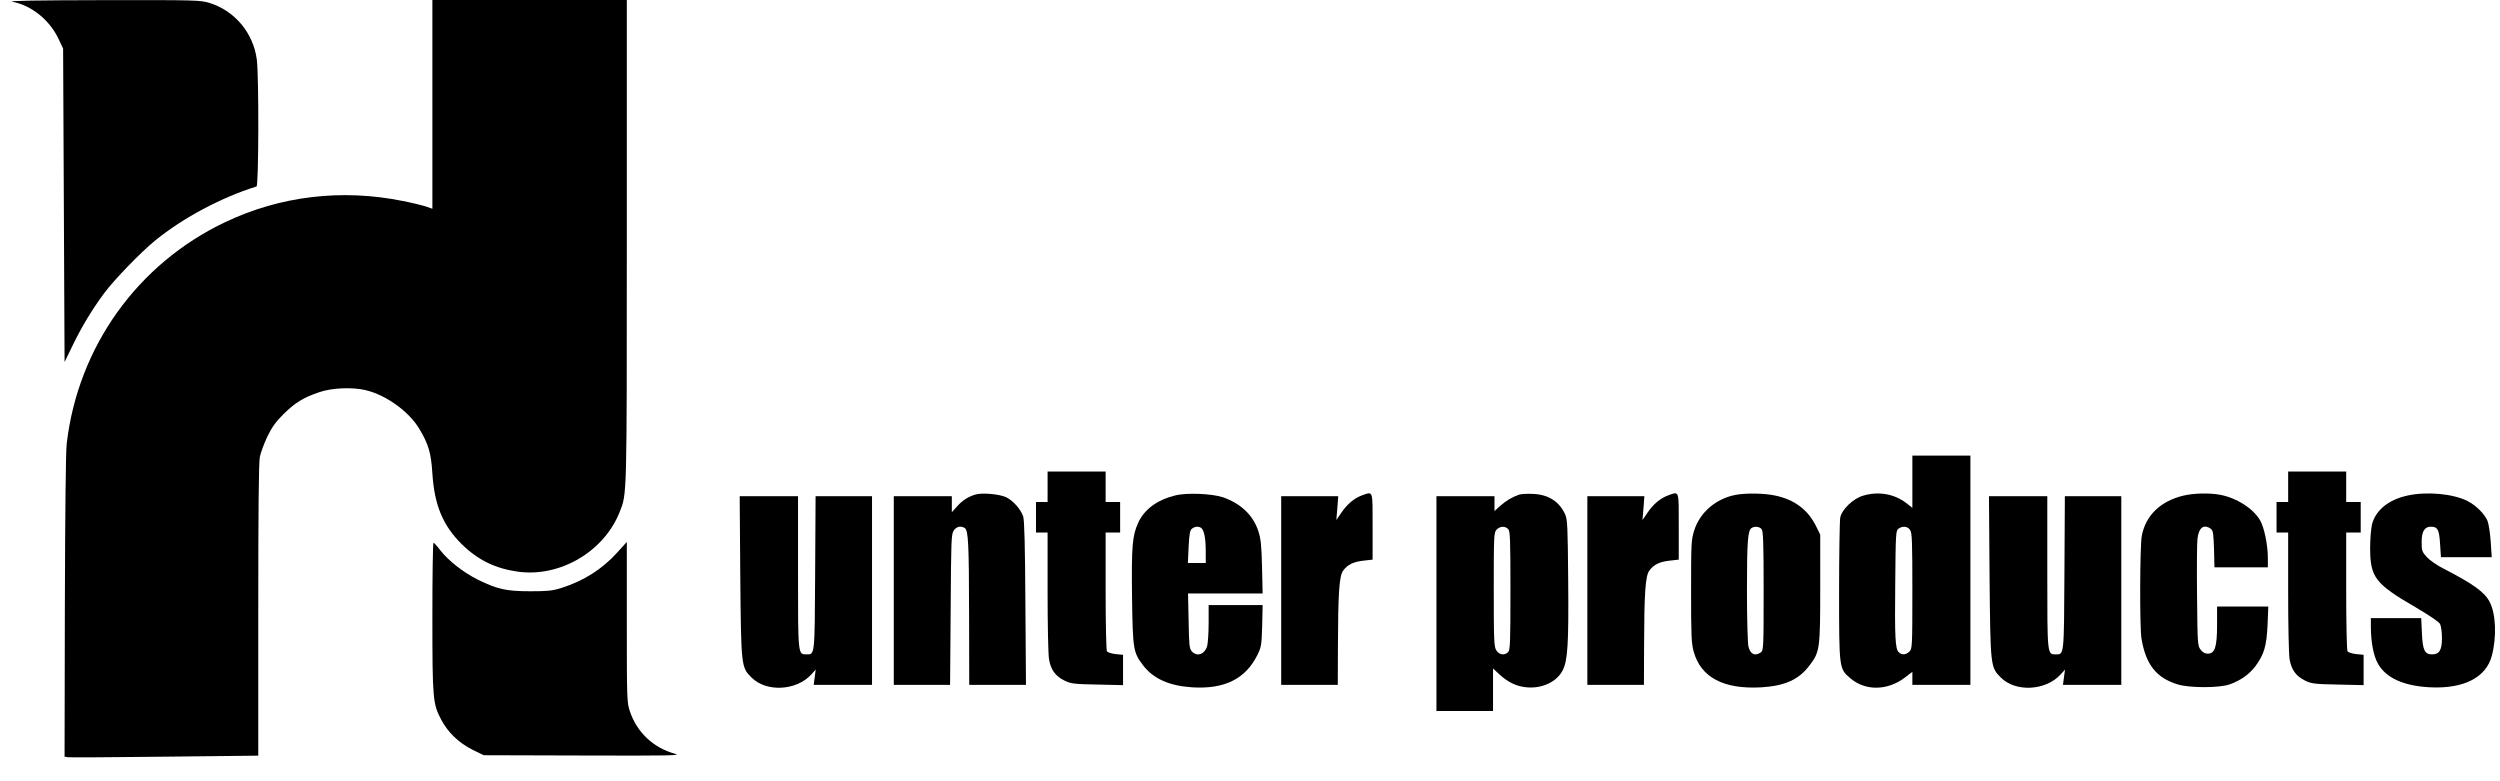 <?xml version="1.0" standalone="no"?>
<!DOCTYPE svg PUBLIC "-//W3C//DTD SVG 20010904//EN"
 "http://www.w3.org/TR/2001/REC-SVG-20010904/DTD/svg10.dtd">
<svg version="1.0" xmlns="http://www.w3.org/2000/svg"
 width="1723pt" height="538pt" viewBox="0 0 1723 538"
 preserveAspectRatio="xMidYMid meet">

<g transform="translate(0,538) scale(0.1,-0.1)"
fill="#000000" stroke="none">
<path d="M85 5368 c132 -25 256 -125 318 -255 l32 -68 5 -1080 5 -1080 56 115
c64 132 134 247 216 358 72 97 255 285 353 365 194 157 453 295 698 372 15 5
17 757 2 874 -24 184 -152 337 -327 391 -63 19 -91 20 -737 19 -456 -1 -655
-4 -621 -11z"/>
<path d="M2980 4660 l0 -719 -42 15 c-24 8 -97 26 -163 39 -420 85 -845 34
-1223 -146 -604 -287 -1013 -858 -1092 -1524 -7 -57 -11 -471 -13 -1125 l-2
-1035 25 -4 c14 -2 314 0 668 4 l642 7 0 1004 c0 685 3 1020 11 1056 6 29 29
91 51 138 32 66 57 101 112 156 80 79 137 114 246 151 87 30 228 36 320 14
140 -33 297 -146 369 -265 65 -108 82 -168 91 -310 14 -217 72 -357 201 -485
111 -110 232 -169 388 -191 290 -40 594 138 702 412 50 127 49 82 49 1864 l0
1664 -670 0 -670 0 0 -720z"/>
<path d="M13180 2060 l0 -180 -45 35 c-82 62 -190 80 -294 49 -69 -20 -146
-94 -158 -150 -4 -22 -8 -250 -8 -509 0 -533 0 -534 77 -599 103 -89 256 -87
376 4 l52 40 0 -45 0 -45 200 0 200 0 0 790 0 790 -200 0 -200 0 0 -180z m-16
-332 c14 -19 16 -76 16 -420 0 -385 -1 -399 -20 -418 -24 -24 -53 -26 -74 -5
-24 24 -28 99 -24 478 3 341 4 359 22 373 29 21 63 17 80 -8z"/>
<path d="M7220 2025 l0 -105 -40 0 -40 0 0 -105 0 -105 40 0 40 0 0 -407 c0
-225 4 -434 10 -467 12 -72 44 -116 107 -147 44 -21 64 -24 226 -27 l177 -4 0
105 0 104 -51 5 c-28 3 -55 12 -60 19 -5 8 -9 195 -9 417 l0 402 50 0 50 0 0
105 0 105 -50 0 -50 0 0 105 0 105 -200 0 -200 0 0 -105z"/>
<path d="M15770 2025 l0 -105 -40 0 -40 0 0 -105 0 -105 40 0 40 0 0 -407 c0
-225 4 -434 10 -467 12 -72 44 -116 107 -147 44 -21 64 -24 226 -27 l177 -4 0
105 0 104 -51 5 c-28 3 -55 12 -60 19 -5 8 -9 195 -9 417 l0 402 50 0 50 0 0
105 0 105 -50 0 -50 0 0 105 0 105 -200 0 -200 0 0 -105z"/>
<path d="M6720 1971 c-50 -16 -87 -40 -123 -80 l-37 -41 0 55 0 55 -200 0
-200 0 0 -650 0 -650 194 0 194 0 4 518 c3 475 4 520 21 545 18 28 49 35 76
18 25 -16 29 -108 30 -603 l1 -478 196 0 195 0 -4 563 c-2 395 -7 572 -15 597
-16 49 -67 107 -115 132 -46 23 -171 34 -217 19z"/>
<path d="M8098 1965 c-124 -31 -212 -96 -254 -189 -40 -89 -46 -159 -42 -507
5 -364 8 -385 76 -474 69 -92 181 -142 338 -152 224 -14 369 58 451 225 26 53
28 68 32 200 l3 142 -186 0 -186 0 0 -122 c0 -68 -5 -140 -10 -160 -17 -58
-70 -77 -106 -37 -17 19 -19 41 -22 210 l-4 189 257 0 257 0 -4 183 c-4 152
-8 193 -26 248 -36 108 -118 187 -241 231 -75 26 -253 34 -333 13z m180 -223
c20 -13 32 -71 32 -159 l0 -83 -61 0 -62 0 5 112 c5 92 9 114 24 125 20 15 43
17 62 5z"/>
<path d="M9387 1966 c-54 -20 -102 -60 -142 -119 l-35 -51 7 82 6 82 -197 0
-196 0 0 -650 0 -650 195 0 195 0 1 268 c1 362 9 484 36 519 30 42 73 62 141
69 l62 7 0 228 c0 256 5 242 -73 215z"/>
<path d="M10470 1971 c-45 -15 -91 -42 -131 -78 l-39 -35 0 51 0 51 -200 0
-200 0 0 -740 0 -740 195 0 195 0 0 146 0 147 44 -41 c60 -55 119 -83 188 -89
106 -10 208 38 248 117 35 68 42 184 38 623 -3 369 -5 416 -21 452 -40 88
-115 137 -221 141 -39 2 -82 0 -96 -5z m-76 -237 c14 -13 16 -66 16 -424 0
-358 -2 -411 -16 -424 -24 -25 -61 -20 -81 11 -16 25 -18 61 -18 419 0 371 1
393 19 413 23 25 58 27 80 5z"/>
<path d="M11497 1966 c-54 -20 -102 -60 -142 -119 l-35 -51 7 82 6 82 -197 0
-196 0 0 -650 0 -650 195 0 195 0 1 268 c1 362 9 484 36 519 30 42 73 62 141
69 l62 7 0 228 c0 256 5 242 -73 215z"/>
<path d="M11960 1969 c-134 -26 -244 -121 -283 -243 -21 -68 -22 -86 -22 -421
0 -307 2 -358 18 -416 49 -178 207 -261 467 -246 162 10 258 53 332 152 70 92
73 113 73 530 l0 370 -27 55 c-57 117 -150 187 -285 215 -75 16 -203 18 -273
4z m181 -236 c11 -13 14 -93 14 -425 0 -394 -1 -410 -19 -424 -41 -29 -74 -13
-86 42 -5 21 -10 194 -10 384 0 341 6 415 32 431 21 14 55 10 69 -8z"/>
<path d="M15047 1964 c-158 -38 -260 -138 -286 -278 -13 -73 -15 -628 -2 -707
30 -179 102 -271 250 -316 80 -25 286 -25 357 0 75 26 138 71 180 128 59 81
75 137 82 282 l5 127 -177 0 -176 0 0 -127 c0 -152 -15 -198 -64 -198 -20 0
-35 9 -50 28 -20 27 -21 41 -24 370 -2 188 -1 366 3 395 9 76 44 102 91 68 17
-13 19 -30 23 -140 l3 -126 184 0 184 0 0 64 c0 91 -25 211 -54 261 -49 82
-160 153 -275 175 -73 14 -184 11 -254 -6z"/>
<path d="M16594 1965 c-131 -28 -220 -100 -246 -198 -7 -29 -13 -103 -13 -167
1 -199 35 -244 311 -404 97 -57 164 -102 171 -117 7 -13 13 -57 13 -96 0 -83
-18 -113 -68 -113 -51 0 -65 28 -70 145 l-5 105 -173 0 -174 0 0 -62 c1 -106
18 -198 49 -252 55 -99 178 -154 361 -163 229 -11 383 67 423 215 35 129 29
289 -13 371 -34 69 -112 125 -317 231 -46 23 -98 59 -118 81 -32 36 -35 44
-35 104 0 72 20 105 63 105 47 0 58 -19 64 -118 l6 -92 175 0 175 0 -7 107
c-4 59 -14 123 -22 143 -20 48 -79 107 -138 137 -99 50 -279 67 -412 38z"/>
<path d="M5102 1408 c6 -624 6 -626 78 -698 101 -101 306 -91 409 19 l33 36
-7 -52 -7 -53 201 0 201 0 0 650 0 650 -195 0 -194 0 -3 -528 c-3 -575 -2
-562 -59 -562 -60 0 -59 -8 -59 567 l0 523 -201 0 -201 0 4 -552z"/>
<path d="M13712 1408 c6 -624 6 -626 78 -698 101 -101 306 -91 409 19 l33 36
-7 -52 -7 -53 201 0 201 0 0 650 0 650 -195 0 -194 0 -3 -528 c-3 -575 -2
-562 -59 -562 -60 0 -59 -8 -59 567 l0 523 -201 0 -201 0 4 -552z"/>
<path d="M2980 1128 c0 -568 3 -600 62 -710 46 -87 121 -158 214 -205 l78 -38
685 -2 c611 -2 680 0 633 12 -149 41 -262 147 -311 293 -20 59 -21 81 -21 614
l0 553 -66 -73 c-105 -116 -231 -195 -384 -244 -64 -20 -96 -23 -215 -23 -165
0 -227 14 -360 79 -102 51 -203 130 -261 204 -21 28 -42 51 -46 52 -5 0 -8
-231 -8 -512z"/>
</g>
</svg>
